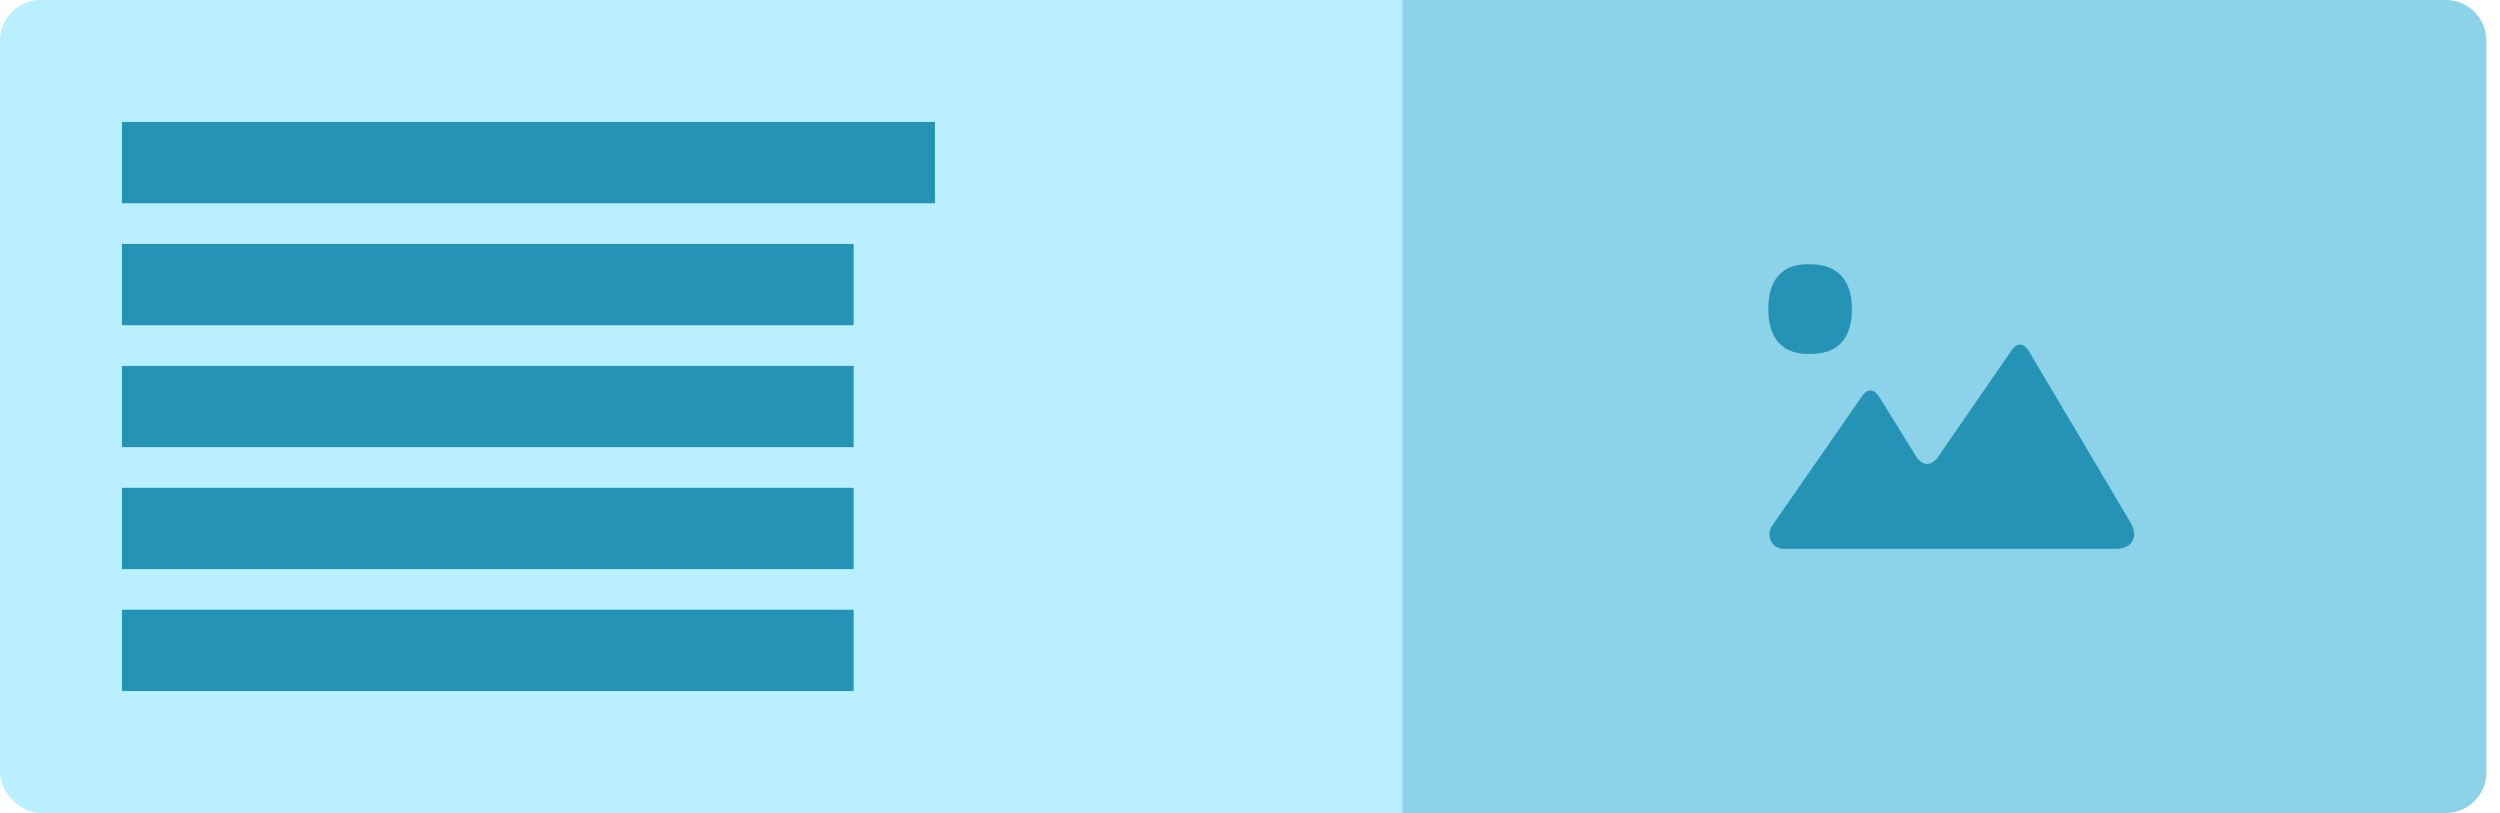 <svg xmlns="http://www.w3.org/2000/svg" width="123" height="40" viewBox="0 0 123 40">
    <g fill="none" fill-rule="evenodd">
        <g>
            <g transform="translate(-259 -4333) translate(259 4333)">
                <rect width="122" height="40" fill="#BAEFFF" rx="2"/>
                <path fill="#2593B5" d="M42 30v4H6v-4h36zm0-6v4H6v-4h36zm0-6v4H6v-4h36zm0-6v4H6v-4h36zm4-6v4H6V6h40z"/>
                <path fill="#8CD2E8" d="M69 0h51.33c1.105 0 2 .895 2 2v36c0 1.105-.895 2-2 2H69V0z"/>
                <path fill="#2593B5" d="M95.329 22.525c-.164.175-.308.301-.506.301-.21 0-.382-.123-.53-.338l-1.849-2.983c-.088-.118-.206-.295-.418-.293-.208.001-.328.163-.417.285l-4.411 6.357c-.089.123-.14.275-.14.44 0 .4.304.706.679.706h16.374c.763 0 1.144-.552.7-1.31l-5.007-8.441c-.088-.118-.206-.295-.418-.294-.208.002-.329.164-.418.286l-3.64 5.274m-6.155-5.105l-.237.007c-.885-.012-1.936-.41-1.936-2.218 0-1.796 1.04-2.192 1.906-2.199l.255.007c.891.025 1.954.421 1.954 2.211 0 1.783-1.057 2.18-1.942 2.192"/>
            </g>
        </g>
    </g>
</svg>
